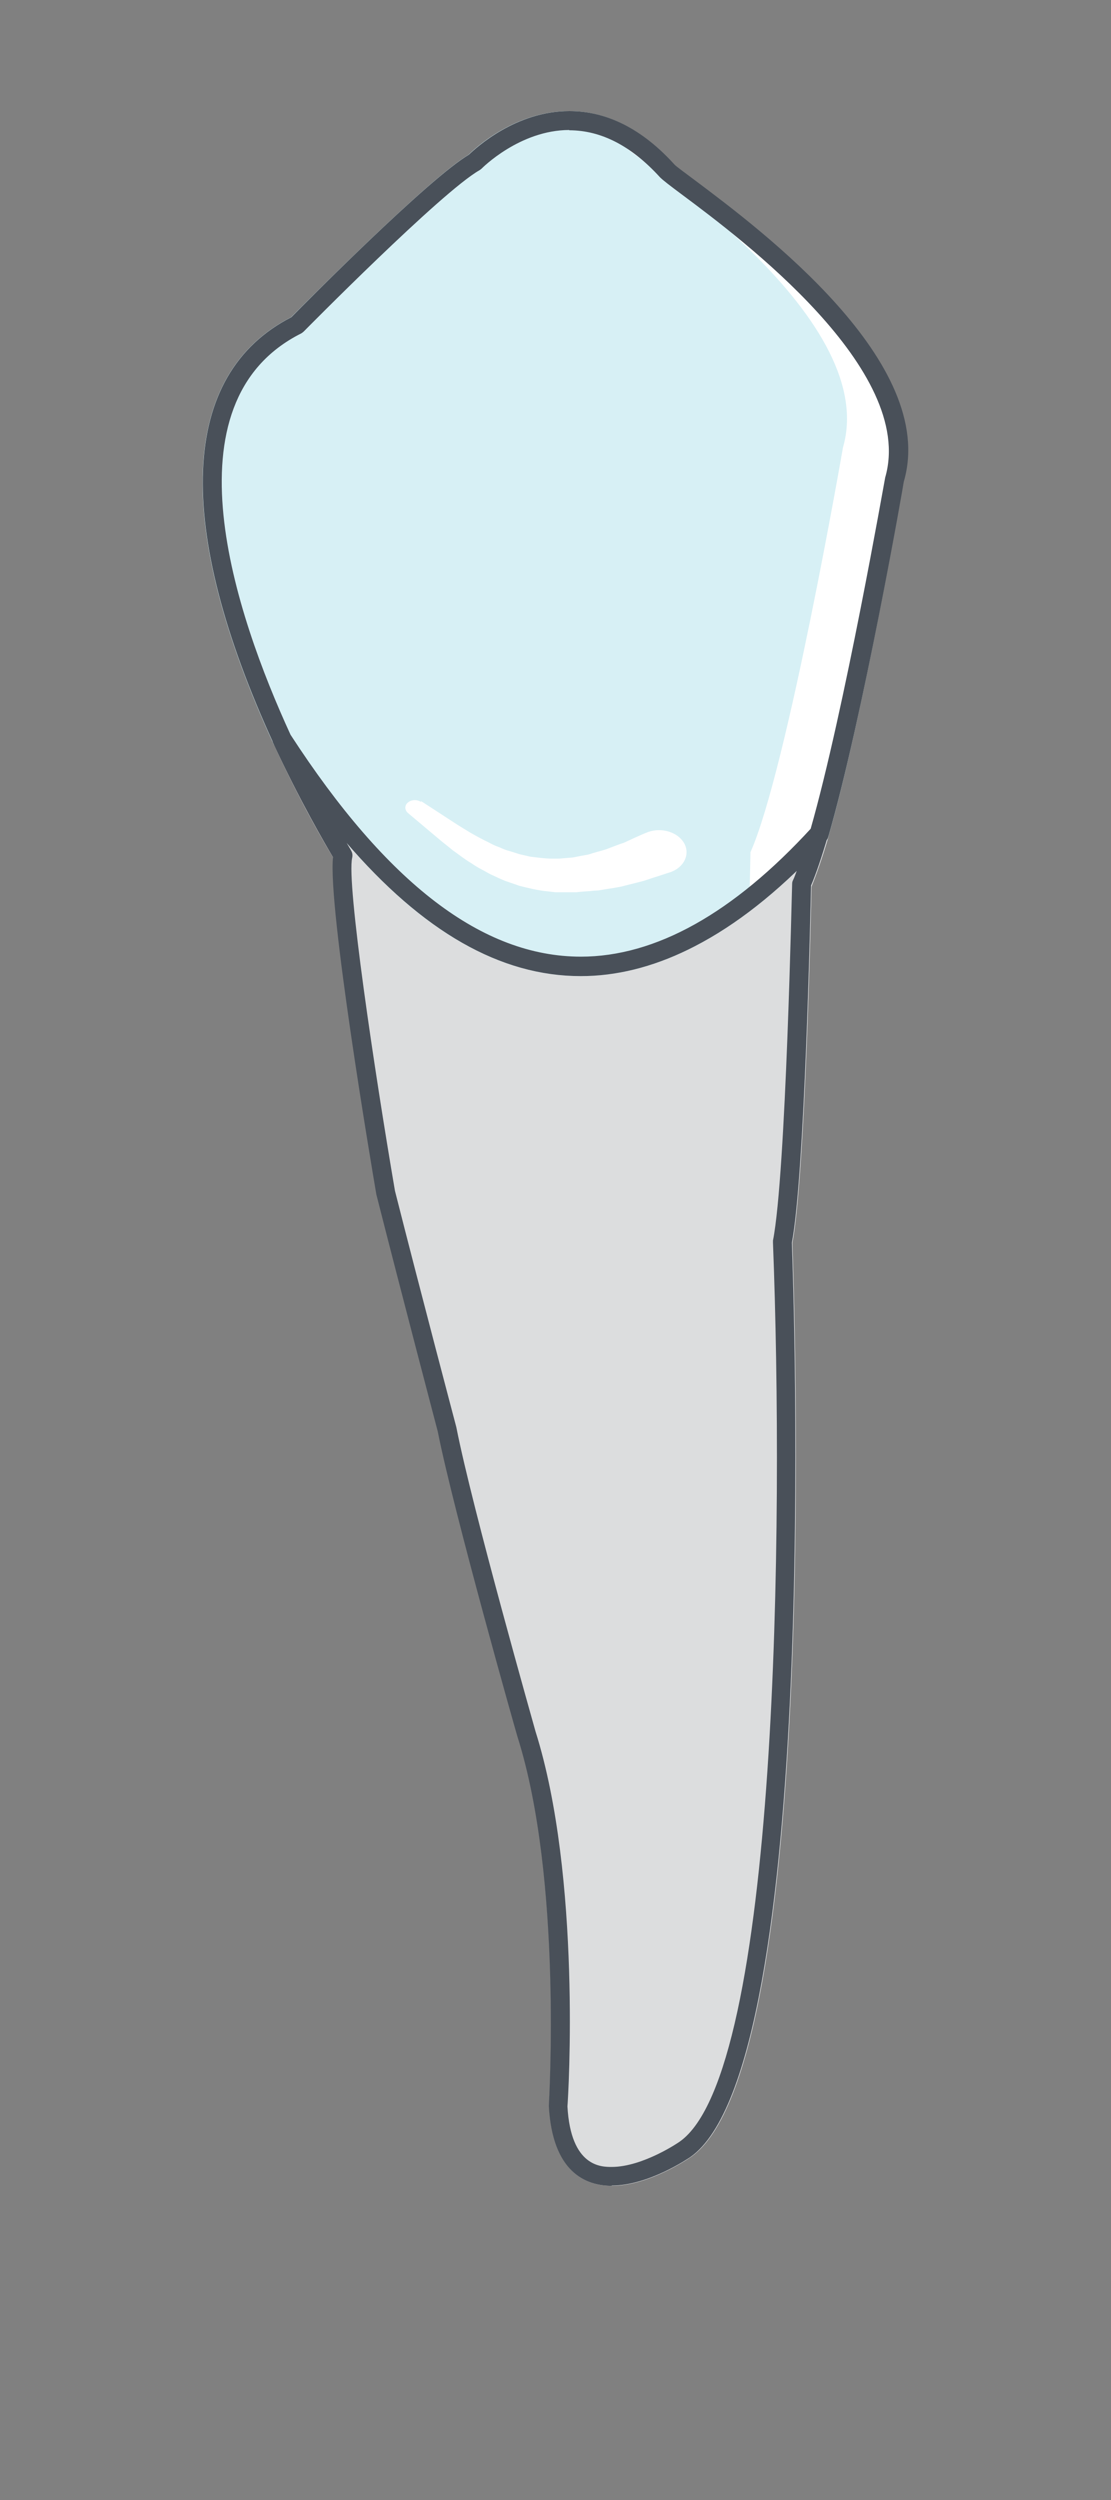 <?xml version="1.0" encoding="UTF-8"?>
<svg id="Layer_1" data-name="Layer 1" xmlns="http://www.w3.org/2000/svg" width="40" height="90" viewBox="0 0 40 90">
  <rect x="0" y="0" width="40" height="90" fill="#808080" stroke="none"/>
  <g id="_45" data-name="45">
    <path id="root" d="M29.22,31.9c-.02.97-.23,10.43-.69,12.85.06,1.69,1.05,29.62-3.65,32.9-.06.04-1.5,1.04-2.85,1.04-.96,0-2.13-.5-2.26-2.86,0-.13.5-8.15-1.13-13.31-.02-.09-2.29-8.06-2.86-10.99,0,0-.33-1.25-.77-2.93-.44-1.69-.99-3.82-1.44-5.59-.19-1.1-1.75-10.35-1.57-12.13-.26-.42-1.2-2.02-2.16-4.12-.07-.16-.01-.35.15-.44.15-.1.35-.04.45.11,3.51,5.41,6.94,8.04,10.48,8.04,2.7,0,5.5-1.56,8.31-4.64.11-.12.29-.14.43-.06s.2.23.16.39c-.22.75-.43,1.33-.6,1.76Z" fill="#dcddde" stroke-width="0"/>
    <path id="face" d="M32.53,17.35s-1.47,8.51-2.71,12.79c-.02.05-.04.1-.09.14-2.96,3.22-5.92,4.86-8.82,4.86-3.8,0-7.42-2.73-11.06-8.35-3.62-7.88-3.38-13.31.63-15.37.5-.5,4.95-4.99,6.39-5.85.25-.25,1.68-1.57,3.62-1.57,1.36,0,2.63.65,3.77,1.92.06.06.41.32.75.58,2.39,1.79,8.76,6.56,7.51,10.85Z" fill="#d7f0f5" stroke-width="0"/>
    <path d="M15.16,28.84s.48.31,1.2.78c.18.12.37.23.58.36.21.12.43.24.66.35.11.06.23.12.35.16.12.05.24.11.37.14.13.04.25.08.38.12l.39.09c.26.03.52.07.78.07h.19c.06,0,.13,0,.19-.01.13-.01.25-.02.37-.03.12-.02.24-.05.36-.07.06-.01.12-.02.17-.03.06-.01.11-.03.17-.05.22-.07.43-.11.62-.19.19-.07.36-.14.52-.19.15-.07.28-.13.39-.18.22-.1.34-.15.34-.15l.05-.02c.48-.22,1.08-.08,1.35.3.27.38.1.87-.38,1.08-.04.02-.08.03-.11.04,0,0-.16.05-.43.14-.14.04-.3.1-.49.16-.2.05-.42.11-.67.17-.24.07-.53.1-.81.15-.07.01-.15.03-.22.03-.08,0-.16.01-.24.02-.16.01-.32.02-.48.04-.17,0-.34,0-.51,0-.09,0-.17,0-.26,0-.09-.01-.17-.02-.26-.03-.35-.03-.7-.12-1.03-.2-.16-.06-.32-.11-.49-.17-.16-.06-.3-.13-.45-.2-.15-.06-.28-.15-.42-.22-.14-.07-.26-.15-.38-.23-.25-.15-.46-.32-.66-.46-.19-.16-.38-.3-.54-.44-.64-.54-1.07-.9-1.07-.9h0c-.13-.11-.13-.29.01-.39.13-.1.32-.1.46-.01Z" fill="#fff" stroke-width="0"/>
    <path d="M29.5,29.7c1.25-4.31,2.72-12.79,2.72-12.79,1.39-4.8-7.64-10.5-8.19-11.1-.32-.36-.65-.65-.97-.89,0,0-.01-.01-.02-.02-.1-.07-.2-.14-.3-.2-.01,0-.03-.02-.04-.03-.09-.06-.19-.12-.28-.17-.02,0-.03-.02-.05-.02-.09-.05-.19-.1-.28-.14,0,0-.01,0-.02,0-.28-.12-.56-.21-.83-.26-.03,0-.06-.01-.09-.02-.01,0-.03,0-.04,0,.35.25.7.56,1.05.95.54.6,9.58,6.3,8.19,11.1,0,0-2.01,11.6-3.33,14.57,0,0-.01.53-.03,1.37.81-.64,1.65-1.41,2.51-2.35Z" fill="#fff" stroke-width="0"/>
    <path id="_Path_" data-name="&amp;lt;Path&amp;gt;" d="M22.03,78.69c-.96,0-2.14-.5-2.27-2.87,0-.12.5-8.15-1.13-13.3-.03-.09-2.29-8.06-2.87-10.99h0s-1.31-4.98-2.21-8.53c-.19-1.11-1.75-10.35-1.56-12.14-.25-.42-1.19-2.02-2.16-4.12-.07-.16-.01-.36.15-.44.16-.09.35-.04.45.11,3.51,5.41,6.94,8.03,10.48,8.03,2.69,0,5.49-1.56,8.31-4.64.11-.12.28-.15.42-.07.14.08.21.24.16.39-.22.75-.42,1.34-.6,1.76-.02.98-.23,10.44-.69,12.86.06,1.68,1.05,29.61-3.65,32.91-.06.04-1.5,1.03-2.84,1.03ZM12.46,30.31c.11.19.18.3.18.31.05.08.06.17.04.26-.21.9.8,7.66,1.54,11.99.89,3.52,2.21,8.51,2.21,8.51.57,2.92,2.83,10.87,2.85,10.95,1.66,5.26,1.18,13.17,1.15,13.5.12,2.18,1.22,2.18,1.59,2.18,1.13,0,2.44-.9,2.45-.91,3.55-2.49,3.75-22.26,3.36-32.36,0-.03,0-.05,0-.08.47-2.37.68-12.74.69-12.84,0-.05.01-.09.03-.13.05-.1.09-.22.14-.35-2.61,2.52-5.23,3.8-7.78,3.8-2.89,0-5.68-1.59-8.46-4.83ZM20.92,35.13h0c-3.8,0-7.42-2.73-11.06-8.34-3.62-7.88-3.39-13.31.63-15.37.5-.51,4.94-4.99,6.39-5.85.25-.24,1.68-1.57,3.62-1.57,1.36,0,2.63.65,3.78,1.92.06.07.41.32.74.57,2.4,1.8,8.77,6.57,7.52,10.85,0,.05-1.48,8.51-2.72,12.79-.01.05-.04.1-.08.14-2.96,3.23-5.93,4.86-8.82,4.86ZM20.5,4.68c-1.79,0-3.15,1.38-3.16,1.39-.02.02-.05.04-.08.06-1.37.78-6.27,5.75-6.32,5.8-.03.03-.06.05-.09.07-4.97,2.49-2.38,10.12-.39,14.45,3.48,5.36,6.91,7.99,10.46,7.99,2.67,0,5.45-1.54,8.26-4.58,1.22-4.27,2.67-12.59,2.69-12.67,1.12-3.87-5.19-8.6-7.27-10.15-.51-.38-.73-.55-.84-.66-1.02-1.12-2.11-1.69-3.27-1.69Z" fill="#495059" stroke-width="0"/>
  </g>
</svg>